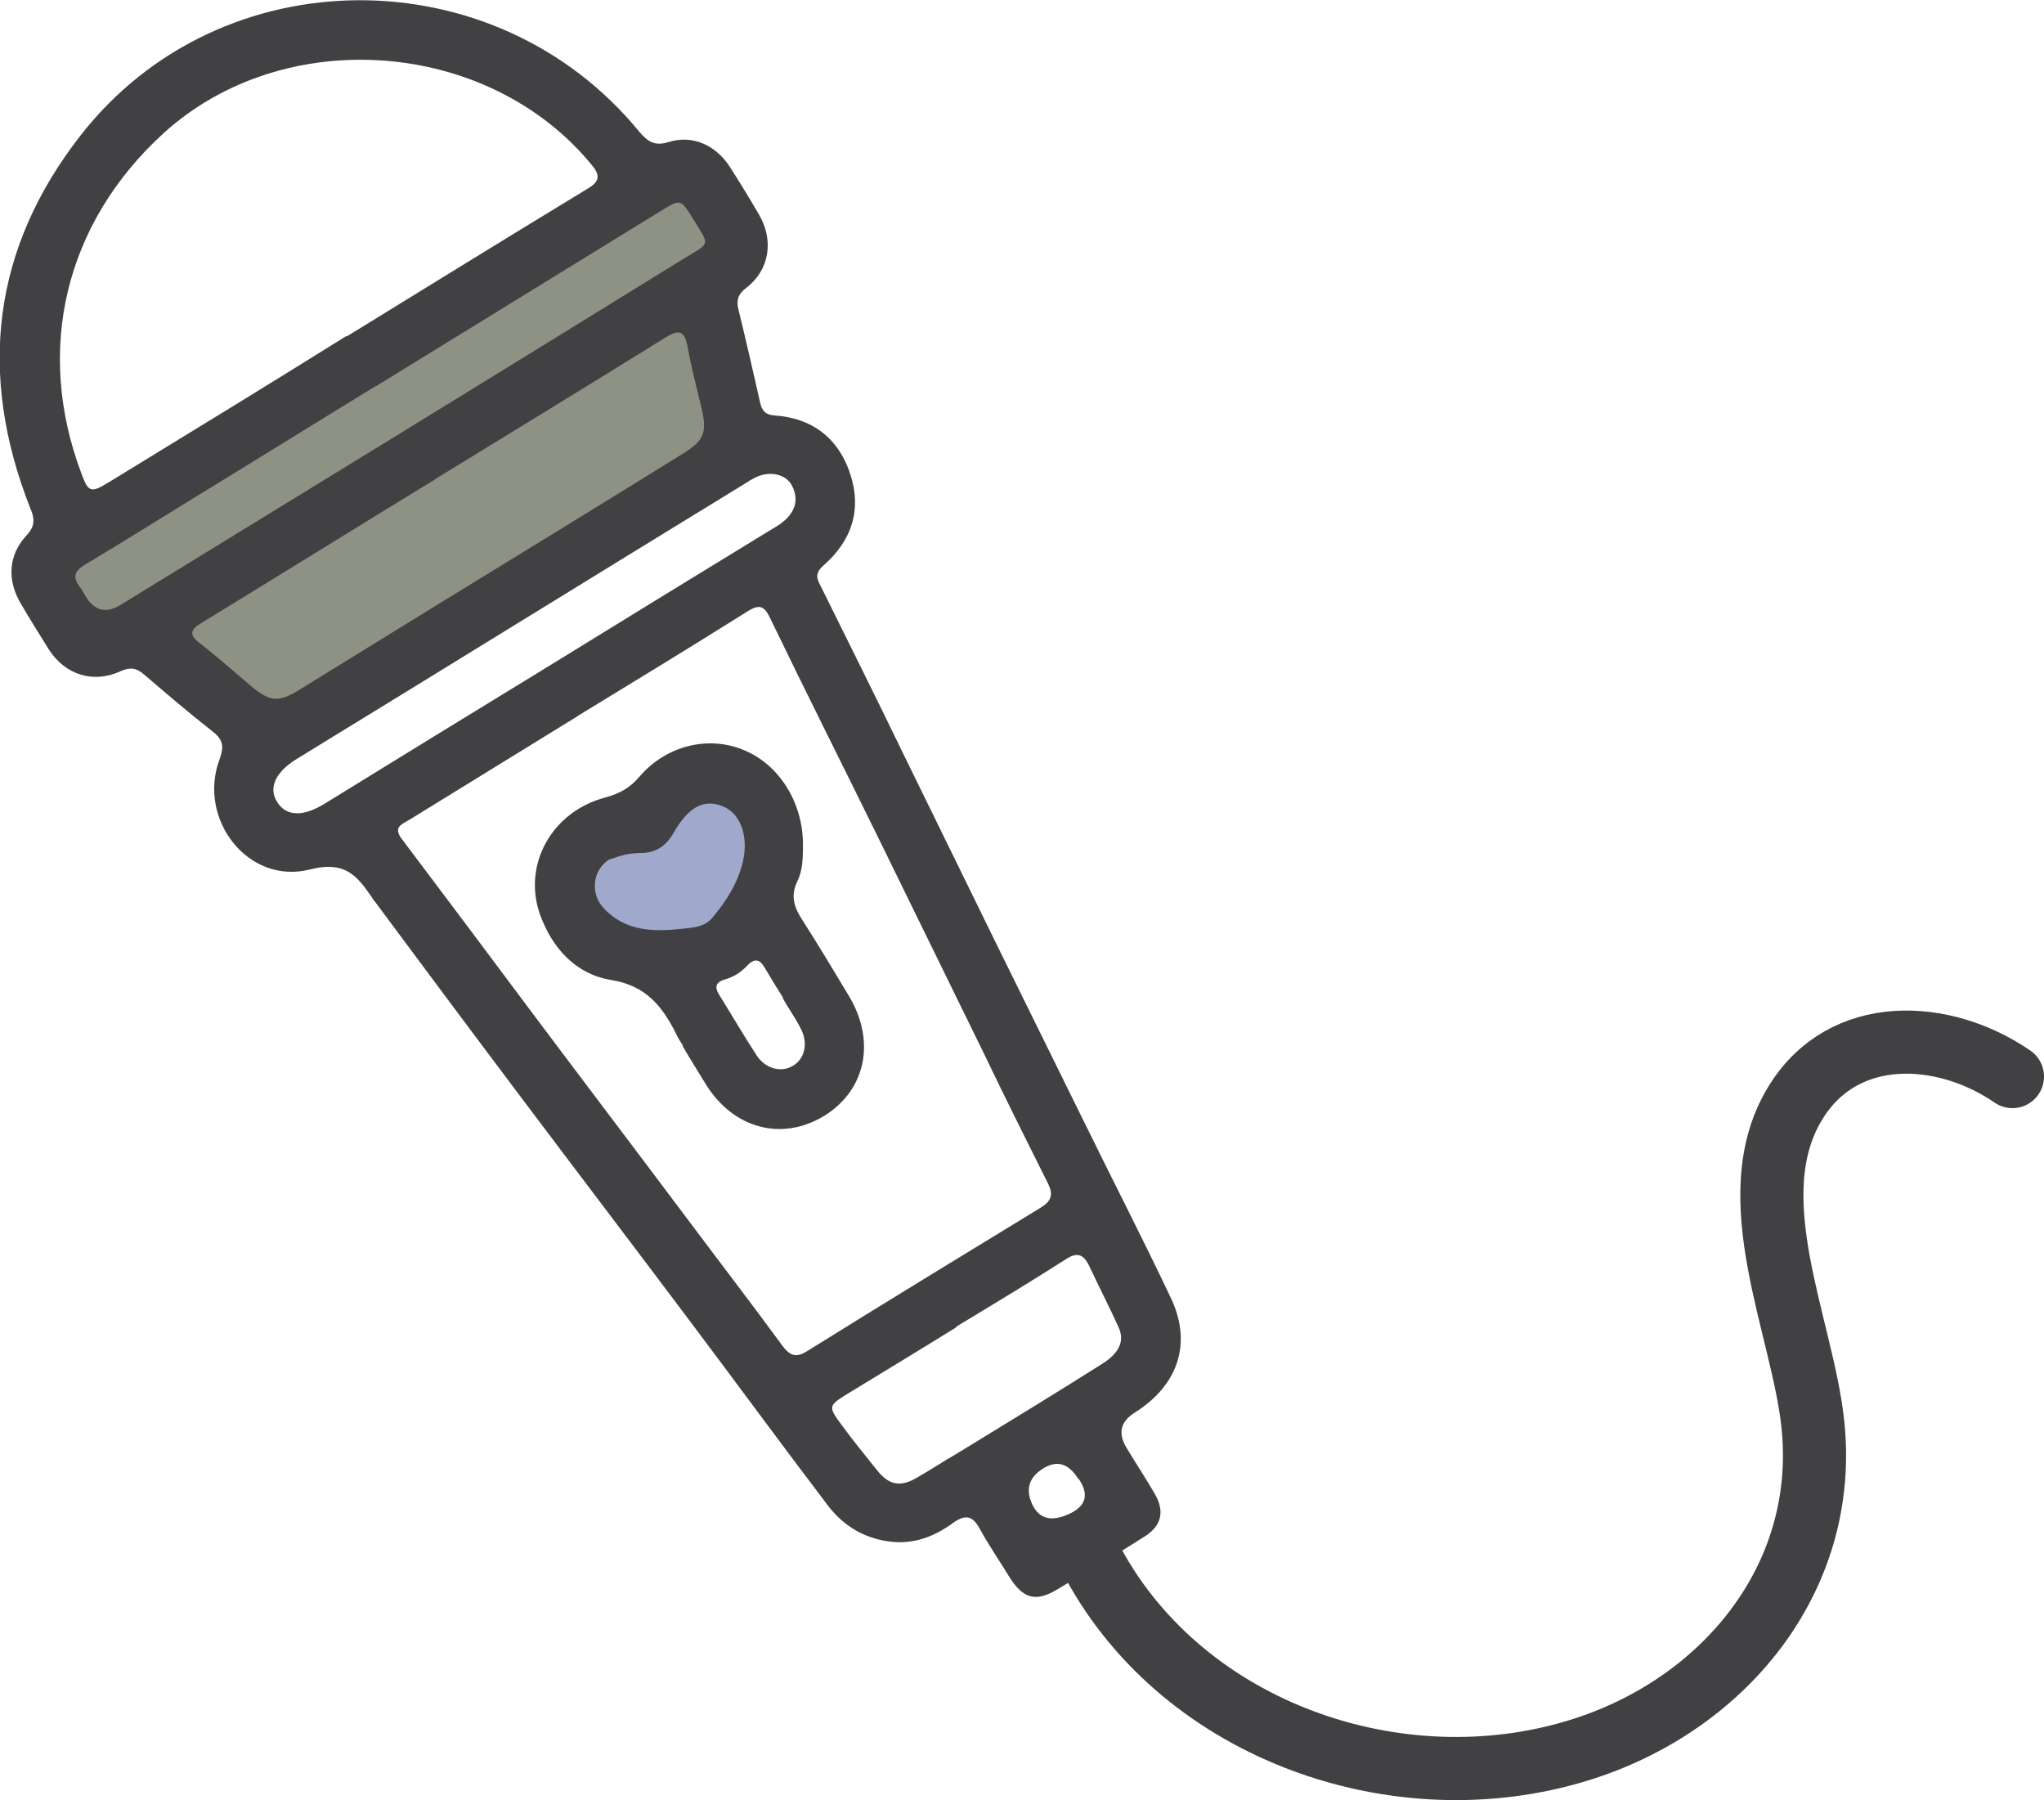 <?xml version="1.0" encoding="UTF-8"?>
<svg id="Layer_2" data-name="Layer 2" xmlns="http://www.w3.org/2000/svg" viewBox="0 0 32.38 28.51">
  <defs>
    <style>
      .cls-1 {
        fill: #8e9284;
      }

      .cls-2 {
        fill: none;
        stroke: #414042;
        stroke-linecap: round;
        stroke-linejoin: round;
      }

      .cls-3 {
        fill: #a0a9cc;
      }

      .cls-4 {
        fill: #414042;
      }
    </style>
  </defs>
  <g id="Layer_1-2" data-name="Layer 1">
    <g>
      <path class="cls-3" d="m10.48,12.38l-1.13.84-.32,1.02s.6.77,1.09.92,1.65-.28,1.65-.28c0,0,.77-1.3.7-1.44s-.53-1.27-.53-1.27l-1.48.21Z"/>
      <path class="cls-1" d="m.8,8.51c.21-.04,10-5.88,10-5.88l.92.84s-.49,1.27-.46,1.41.32,2.39.32,2.39l-7.25,4.36-1.94-1.65s-.77.49-.95.25-.63-1.72-.63-1.72Z"/>
      <g>
        <g id="VhPj51.tif">
          <g>
            <path class="cls-4" d="m17.42,24.76c-.22.13-.43.27-.65.4-.36.22-.56.17-.79-.2-.15-.25-.32-.49-.46-.75-.11-.2-.22-.23-.41-.1-.31.23-.65.36-1.05.3-.39-.06-.7-.25-.94-.56-.76-1-1.5-2.01-2.26-3.02-.88-1.17-1.77-2.34-2.65-3.51-.76-1.01-1.52-2.03-2.27-3.04-.02-.02-.03-.04-.05-.07-.24-.35-.43-.58-.98-.44-.98.25-1.79-.8-1.43-1.75.08-.22.04-.32-.13-.45-.37-.29-.72-.59-1.07-.89-.12-.1-.21-.12-.37-.05-.43.2-.88.06-1.14-.35-.15-.24-.3-.48-.44-.72-.22-.37-.2-.77.09-1.08.14-.15.13-.27.06-.43C-.36,5.92-.12,3.93,1.28,2.14c2.22-2.84,6.57-2.84,8.85-.05.13.15.24.23.46.16.38-.12.75.05.97.39.16.25.32.51.47.77.23.4.16.87-.21,1.15-.13.1-.16.2-.12.35.12.49.23.97.34,1.46.03.14.09.2.23.21.59.04,1,.35,1.19.9.2.58.04,1.08-.42,1.48-.1.09-.12.17-.06.28.45.91.9,1.81,1.34,2.72.48.98.96,1.96,1.44,2.94.47.95.93,1.89,1.4,2.84.46.94.94,1.87,1.39,2.82.34.72.11,1.38-.57,1.81q-.34.21-.14.55c.15.25.31.49.46.75.15.27.1.49-.16.66-.24.15-.48.3-.72.45Zm-8.25-13.43c-.89.55-1.79,1.1-2.68,1.65-.11.07-.27.11-.13.3.7.93,1.4,1.86,2.1,2.8.78,1.04,1.57,2.08,2.35,3.12.53.71,1.07,1.41,1.59,2.12.13.17.23.18.4.07,1.22-.76,2.45-1.51,3.68-2.26.18-.11.21-.21.12-.39-.35-.7-.7-1.4-1.04-2.11-.56-1.14-1.11-2.27-1.67-3.41-.56-1.14-1.13-2.27-1.68-3.41-.1-.22-.18-.25-.38-.12-.89.56-1.78,1.1-2.68,1.65Zm-3.68-6c1.27-.78,2.53-1.56,3.8-2.33.17-.1.25-.19.09-.38C7.74.61,4.49.37,2.58,2.12c-1.55,1.42-2.03,3.42-1.29,5.38.11.3.15.31.43.14,1.26-.77,2.52-1.54,3.77-2.32Zm1.39,2.27c-1.23.75-2.45,1.51-3.68,2.26-.19.11-.21.2-.03.33.27.21.53.44.8.67.31.26.44.27.78.06.73-.45,1.46-.9,2.19-1.35,1.29-.79,2.58-1.58,3.87-2.38.34-.21.39-.33.31-.7-.08-.34-.17-.67-.23-1.01-.05-.25-.14-.26-.34-.14-1.22.76-2.44,1.5-3.66,2.25Zm-.92-1.49c-.9.55-1.8,1.11-2.7,1.66-.64.39-1.27.79-1.91,1.17-.16.1-.21.19-.09.35.04.05.07.11.1.16q.21.34.55.13c2.97-1.82,5.94-3.64,8.9-5.47.46-.28.44-.2.16-.66-.19-.3-.19-.3-.5-.11-1.51.93-3.01,1.85-4.52,2.78Zm2.7,4.46c1.17-.72,2.34-1.44,3.52-2.16.08-.05.16-.09.23-.15.18-.15.25-.34.14-.56-.09-.19-.35-.25-.58-.14-.06.03-.11.06-.17.1-2.37,1.45-4.73,2.91-7.1,4.36-.34.21-.45.46-.31.68.14.23.41.24.75.03,1.17-.72,2.34-1.44,3.52-2.16Zm6.49,10.45c-.58.36-1.16.71-1.75,1.07-.27.17-.28.19-.08.46.18.25.38.49.57.73.19.24.37.28.64.12.21-.12.42-.26.63-.38.77-.47,1.54-.94,2.3-1.42.27-.17.36-.36.26-.58-.15-.33-.32-.66-.47-.98-.09-.18-.19-.21-.36-.1-.58.37-1.16.72-1.74,1.07Zm1.93,2.4q-.23-.37-.56-.16t-.17.56.58.16.15-.57Z"/>
            <path class="cls-4" d="m10.82,16.56c-.04-.06-.08-.12-.11-.19-.22-.43-.47-.76-1.03-.85-.56-.09-.94-.51-1.13-1.05-.27-.79.2-1.62,1.04-1.84.22-.06.39-.15.54-.33.42-.49,1.08-.65,1.63-.43.57.22.96.83.96,1.5,0,.2,0,.41-.09.59-.11.23-.05.41.08.61.25.39.49.79.73,1.19.44.72.28,1.5-.38,1.91-.67.41-1.44.21-1.88-.5-.12-.2-.25-.4-.37-.61Zm-1.15-2.96c-.28.16-.33.54-.11.78.34.37.79.38,1.24.33.17-.02.35-.02.48-.17.23-.27.41-.56.49-.9.09-.4-.04-.76-.32-.87-.29-.12-.54,0-.78.42-.12.21-.28.32-.53.32-.17,0-.32.04-.47.1Zm2.74,2.21s0,0,0,0c-.1-.16-.2-.32-.3-.49-.07-.12-.15-.15-.26-.04-.1.11-.22.19-.36.23-.14.04-.18.11-.1.24.2.32.39.65.6.97.14.21.39.27.57.16.19-.11.25-.36.12-.6-.08-.16-.19-.31-.28-.47Z"/>
          </g>
        </g>
        <path class="cls-2" d="m17.32,24.76c1.45,2.67,4.84,3.84,7.69,2.96,2.28-.7,3.96-2.71,3.71-5.15-.16-1.56-1.19-3.61-.28-5.1.76-1.25,2.35-1.17,3.44-.42"/>
      </g>
    </g>
  </g>
</svg>
